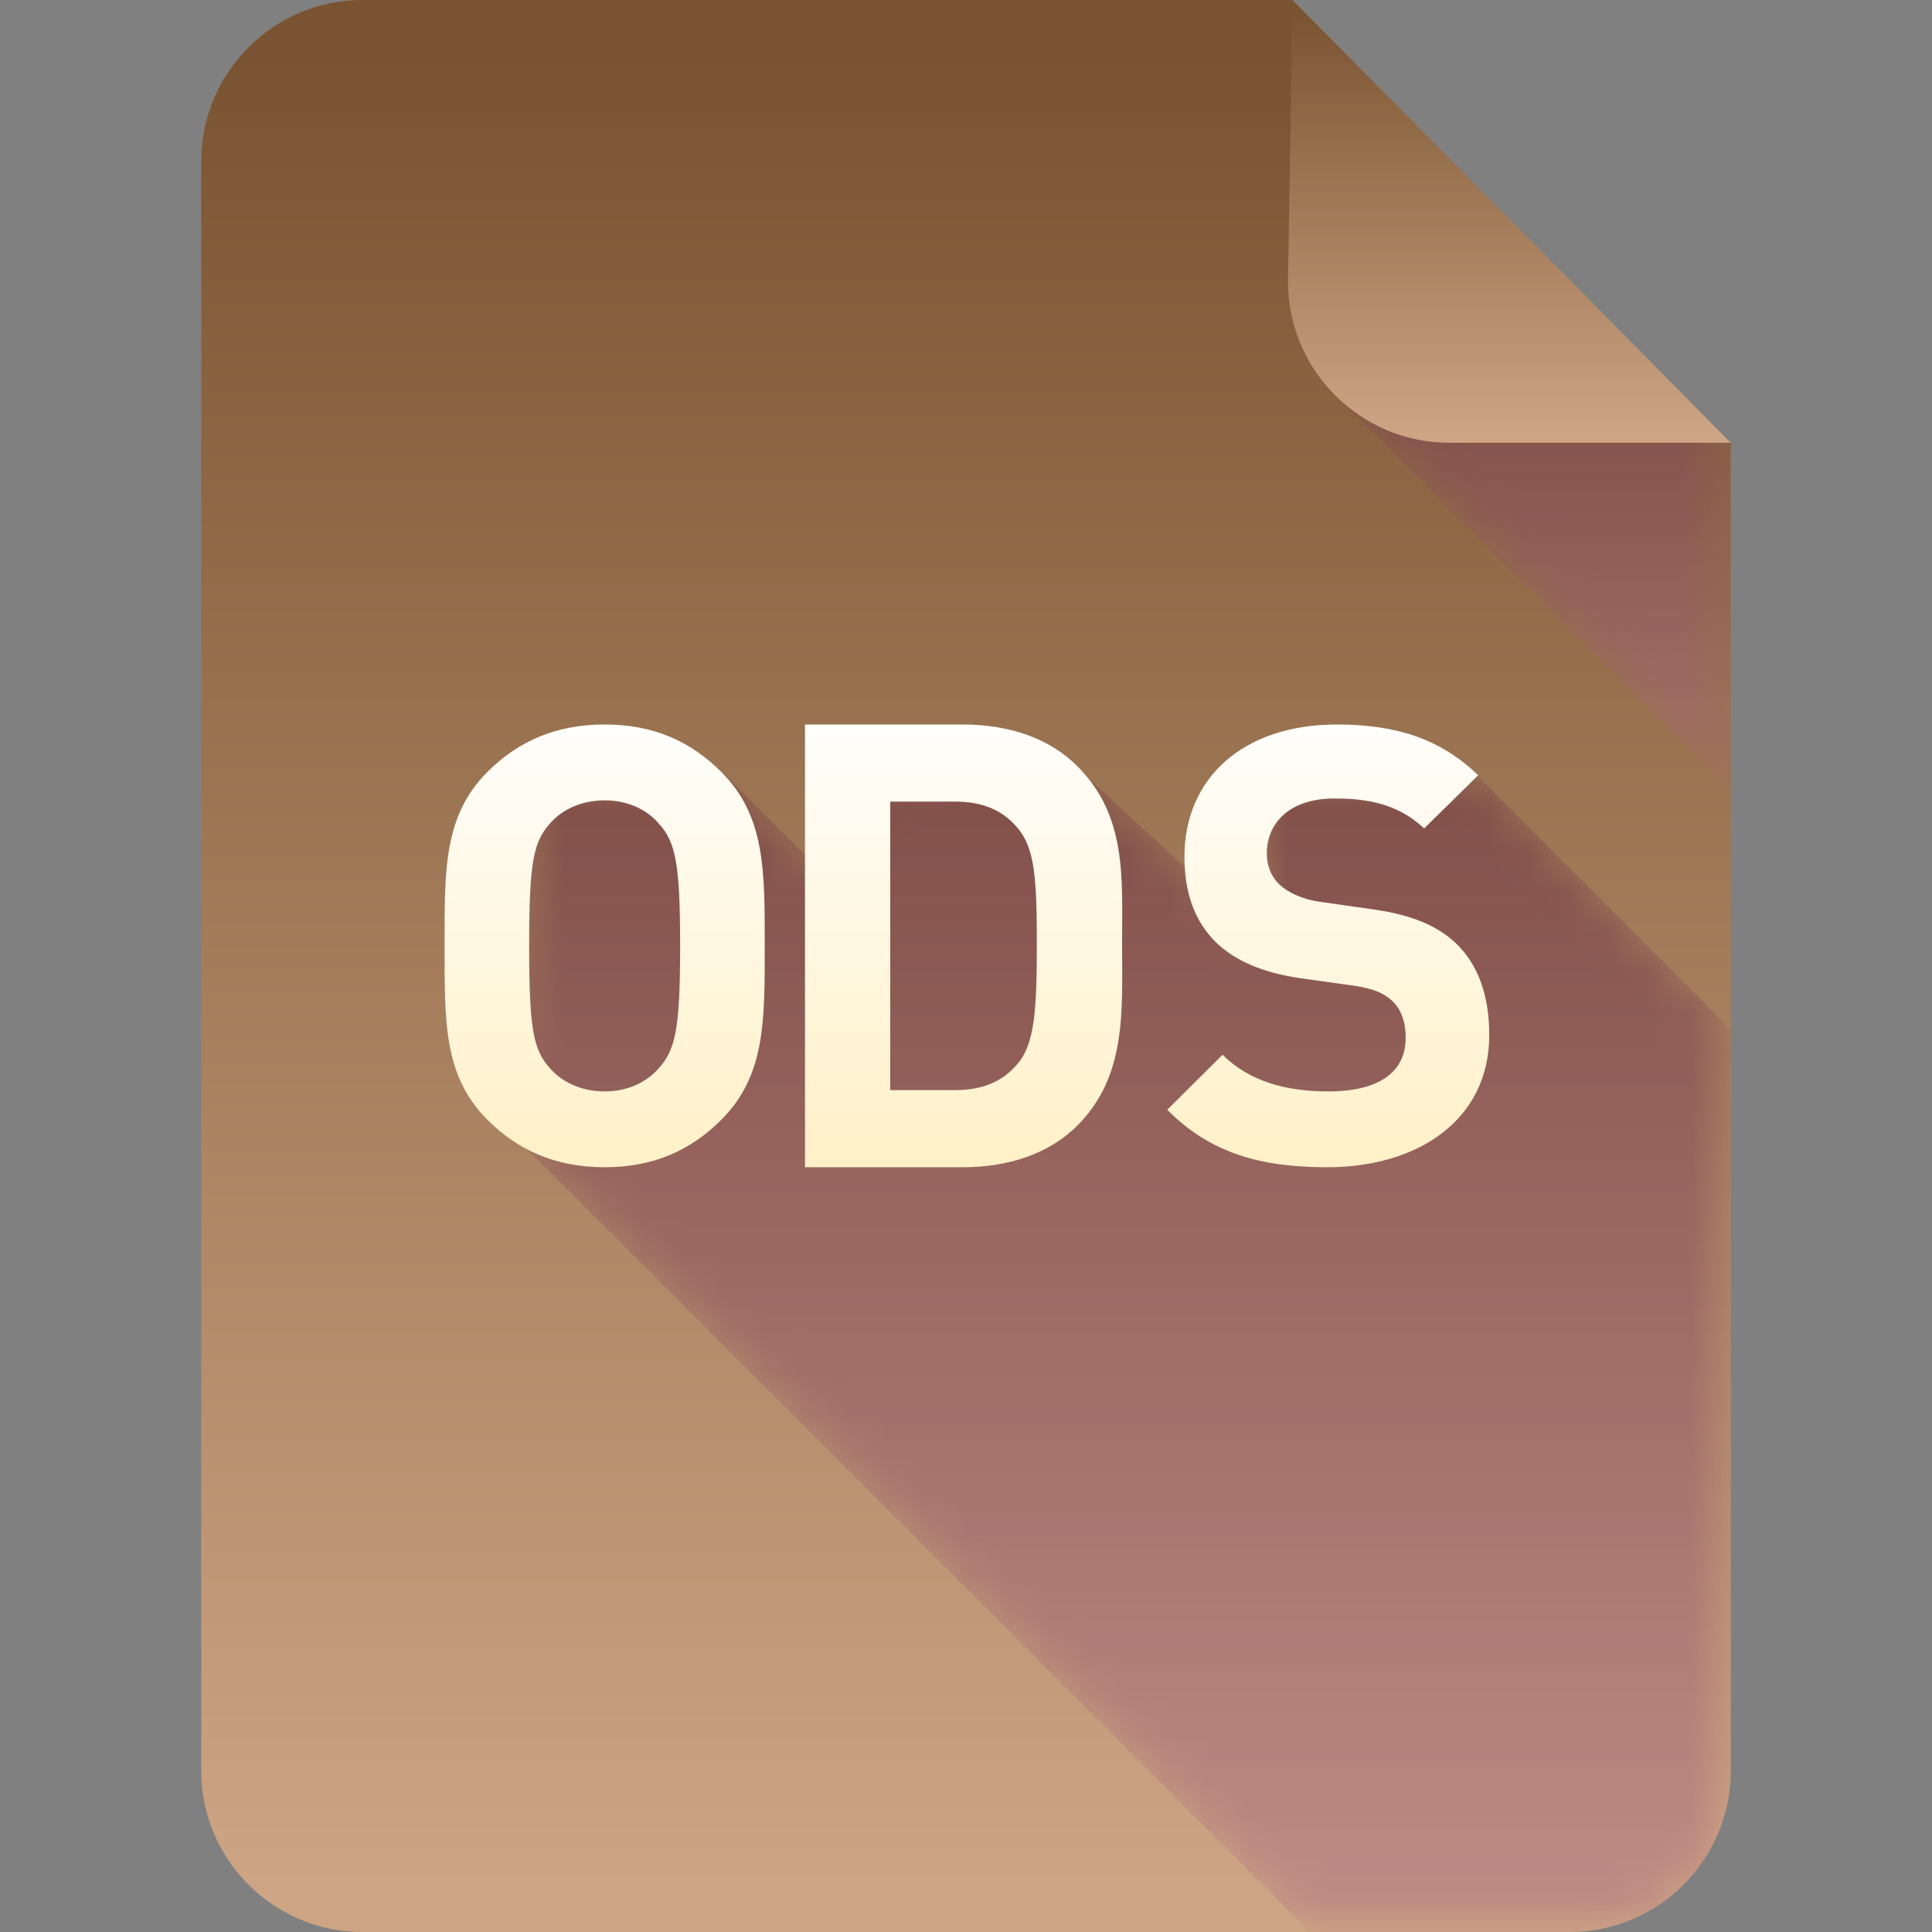 <?xml version="1.0" encoding="iso-8859-1"?>
<!-- Generator: Adobe Illustrator 16.0.0, SVG Export Plug-In . SVG Version: 6.00 Build 0)  -->
<!DOCTYPE svg PUBLIC "-//W3C//DTD SVG 1.1//EN" "http://www.w3.org/Graphics/SVG/1.1/DTD/svg11.dtd">
<svg version="1.1" id="Layer_1" xmlns="http://www.w3.org/2000/svg" xmlns:xlink="http://www.w3.org/1999/xlink" x="0px" y="0px"
	 width="48px" height="48px" viewBox="0 0 48 48" style="enable-background:new 0 0 48 48;" xml:space="preserve">
<rect x="0" y="0" width="48" height="48" fill="#808080" stroke="none"/>
<g>
	<defs>
		<rect id="SVGID_1_" width="48" height="48"/>
	</defs>
	<clipPath id="SVGID_2_">
		<use xlink:href="#SVGID_1_"  style="overflow:visible;"/>
	</clipPath>
	<g style="clip-path:url(#SVGID_2_);">
		<defs>
			<path id="SVGID_3_" d="M9,0C6.8,0,5,1.8,5,4v40c0,2.2,1.8,4,4,4h30c2.2,0,4-1.8,4-4V11c-2.922-2-8.687-7.938-10.889-11H9z"/>
		</defs>
		<clipPath id="SVGID_4_">
			<use xlink:href="#SVGID_3_"  style="overflow:visible;"/>
		</clipPath>
		
			<linearGradient id="SVGID_5_" gradientUnits="userSpaceOnUse" x1="0" y1="48" x2="1" y2="48" gradientTransform="matrix(0 46.759 46.759 0 -2220.431 0.5)">
			<stop  offset="0" style="stop-color:#7A5432"/>
			<stop  offset="0.017" style="stop-color:#7A5432"/>
			<stop  offset="0.993" style="stop-color:#CEA584"/>
			<stop  offset="1" style="stop-color:#CEA584"/>
		</linearGradient>
		<rect x="5" style="clip-path:url(#SVGID_4_);fill:url(#SVGID_5_);" width="38" height="48"/>
	</g>
	<g style="clip-path:url(#SVGID_2_);">
		<defs>
			<rect id="SVGID_6_" width="48" height="48"/>
		</defs>
		<clipPath id="SVGID_7_">
			<use xlink:href="#SVGID_6_"  style="overflow:visible;"/>
		</clipPath>
		<g style="opacity:0.4;clip-path:url(#SVGID_7_);">
			<g>
				<defs>
					<rect id="SVGID_8_" x="33.281" y="2.39" width="9.719" height="17.25"/>
				</defs>
				<clipPath id="SVGID_9_">
					<use xlink:href="#SVGID_8_"  style="overflow:visible;"/>
				</clipPath>
				<g style="clip-path:url(#SVGID_9_);">
					<defs>
						<path id="SVGID_10_" d="M43,11c-2.274-1.557-6.265-5.495-8.963-8.61l-0.756,7.532L43,19.641V11z"/>
					</defs>
					<clipPath id="SVGID_11_">
						<use xlink:href="#SVGID_10_"  style="overflow:visible;"/>
					</clipPath>
					<defs>
						<filter id="Adobe_OpacityMaskFilter" filterUnits="userSpaceOnUse" x="33.281" y="2.39" width="9.719" height="17.251">
							<feColorMatrix  type="matrix" values="1 0 0 0 0  0 1 0 0 0  0 0 1 0 0  0 0 0 1 0"/>
						</filter>
					</defs>
					<mask maskUnits="userSpaceOnUse" x="33.281" y="2.39" width="9.719" height="17.251" id="SVGID_12_">
						<g style="filter:url(#Adobe_OpacityMaskFilter);">
							
								<linearGradient id="SVGID_13_" gradientUnits="userSpaceOnUse" x1="0" y1="48" x2="1" y2="48" gradientTransform="matrix(0 12.506 12.506 0 -562.129 5.125)">
								<stop  offset="0" style="stop-color:#FFFFFF"/>
								<stop  offset="0.013" style="stop-color:#FFFFFF"/>
								<stop  offset="1" style="stop-color:#000000"/>
							</linearGradient>
							<rect x="33.281" y="2.39" style="clip-path:url(#SVGID_11_);fill:url(#SVGID_13_);" width="9.719" height="17.251"/>
						</g>
					</mask>
					
						<linearGradient id="SVGID_14_" gradientUnits="userSpaceOnUse" x1="0" y1="48" x2="1" y2="48" gradientTransform="matrix(0 12.506 12.506 0 -562.129 5.125)">
						<stop  offset="0" style="stop-color:#5A183B"/>
						<stop  offset="0.013" style="stop-color:#5A183B"/>
						<stop  offset="1" style="stop-color:#A96284"/>
					</linearGradient>
					
						<rect x="33.281" y="2.39" style="clip-path:url(#SVGID_11_);mask:url(#SVGID_12_);fill:url(#SVGID_14_);" width="9.719" height="17.251"/>
				</g>
			</g>
		</g>
	</g>
	<g style="clip-path:url(#SVGID_2_);">
		<defs>
			<path id="SVGID_15_" d="M32.111,0L32,7c0,2.2,1.8,4,4,4h7L32.111,0z"/>
		</defs>
		<clipPath id="SVGID_16_">
			<use xlink:href="#SVGID_15_"  style="overflow:visible;"/>
		</clipPath>
		
			<linearGradient id="SVGID_17_" gradientUnits="userSpaceOnUse" x1="0" y1="48" x2="1" y2="48" gradientTransform="matrix(0 10.716 10.716 0 -476.849 0.117)">
			<stop  offset="0" style="stop-color:#7A5432"/>
			<stop  offset="0.017" style="stop-color:#7A5432"/>
			<stop  offset="0.993" style="stop-color:#CEA584"/>
			<stop  offset="1" style="stop-color:#CEA584"/>
		</linearGradient>
		<rect x="32" style="clip-path:url(#SVGID_16_);fill:url(#SVGID_17_);" width="11" height="11"/>
	</g>
	<g style="clip-path:url(#SVGID_2_);">
		<defs>
			<rect id="SVGID_18_" width="48" height="48"/>
		</defs>
		<clipPath id="SVGID_19_">
			<use xlink:href="#SVGID_18_"  style="overflow:visible;"/>
		</clipPath>
		<g style="opacity:0.4;clip-path:url(#SVGID_19_);">
			<g>
				<defs>
					<rect id="SVGID_20_" x="12.488" y="18.643" width="30.512" height="29.357"/>
				</defs>
				<clipPath id="SVGID_21_">
					<use xlink:href="#SVGID_20_"  style="overflow:visible;"/>
				</clipPath>
				<g style="clip-path:url(#SVGID_21_);">
					<defs>
						<path id="SVGID_22_" d="M36.588,19.157l-5.432,0.218l0.405,4.125l-5.275-4.857l-4.652,0.435l-0.346,3.442l-3.314-3.314
							l-4.653,0.435l-0.833,8.308L32.539,48H39c2.2,0,4-1.8,4-4V25.569L36.588,19.157z"/>
					</defs>
					<clipPath id="SVGID_23_">
						<use xlink:href="#SVGID_22_"  style="overflow:visible;"/>
					</clipPath>
					<defs>
						<filter id="Adobe_OpacityMaskFilter_1_" filterUnits="userSpaceOnUse" x="12.488" y="18.643" width="30.512" height="29.357">
							<feColorMatrix  type="matrix" values="1 0 0 0 0  0 1 0 0 0  0 0 1 0 0  0 0 0 1 0"/>
						</filter>
					</defs>
					<mask maskUnits="userSpaceOnUse" x="12.488" y="18.643" width="30.512" height="29.357" id="SVGID_24_">
						<g style="filter:url(#Adobe_OpacityMaskFilter_1_);">
							
								<linearGradient id="SVGID_25_" gradientUnits="userSpaceOnUse" x1="0" y1="48" x2="1" y2="48" gradientTransform="matrix(0 28.598 28.598 0 -1344.953 18.953)">
								<stop  offset="0" style="stop-color:#FFFFFF"/>
								<stop  offset="0.013" style="stop-color:#FFFFFF"/>
								<stop  offset="1" style="stop-color:#000000"/>
							</linearGradient>
							<rect x="12.488" y="18.643" style="clip-path:url(#SVGID_23_);fill:url(#SVGID_25_);" width="30.512" height="29.357"/>
						</g>
					</mask>
					
						<linearGradient id="SVGID_26_" gradientUnits="userSpaceOnUse" x1="0" y1="48" x2="1" y2="48" gradientTransform="matrix(0 28.598 28.598 0 -1344.953 18.953)">
						<stop  offset="0" style="stop-color:#5A183B"/>
						<stop  offset="0.013" style="stop-color:#5A183B"/>
						<stop  offset="1" style="stop-color:#A96284"/>
					</linearGradient>
					
						<rect x="12.488" y="18.643" style="clip-path:url(#SVGID_23_);mask:url(#SVGID_24_);fill:url(#SVGID_26_);" width="30.512" height="29.357"/>
				</g>
			</g>
		</g>
	</g>
	<g style="clip-path:url(#SVGID_2_);">
		<defs>
			<path id="SVGID_27_" d="M13.662,26.539c-0.409-0.456-0.515-0.957-0.515-3.039c0-2.081,0.106-2.583,0.515-3.039
				c0.302-0.349,0.786-0.577,1.361-0.577c0.574,0,1.043,0.228,1.345,0.577c0.409,0.456,0.53,0.958,0.53,3.039
				c0,2.082-0.121,2.583-0.53,3.039c-0.302,0.349-0.771,0.577-1.345,0.577C14.448,27.116,13.964,26.888,13.662,26.539
				 M12.104,19.185c-1.089,1.094-1.058,2.446-1.058,4.315s-0.031,3.221,1.058,4.315C12.86,28.574,13.798,29,15.023,29
				s2.147-0.426,2.903-1.185C19.015,26.721,19,25.369,19,23.5s0.015-3.221-1.074-4.315C17.17,18.425,16.248,18,15.023,18
				S12.86,18.425,12.104,19.185 M22.118,19.915h1.6c0.731,0,1.219,0.233,1.585,0.681c0.396,0.494,0.457,1.189,0.457,2.857
				c0,1.669-0.061,2.457-0.457,2.951c-0.366,0.448-0.854,0.68-1.585,0.68h-1.6V19.915z M20,18v11h3.917
				c1.126,0,2.148-0.325,2.864-1.05c1.219-1.237,1.097-2.843,1.097-4.497c0-1.652,0.122-3.167-1.097-4.402
				C26.065,18.324,25.043,18,23.917,18H20z M29.427,21.282c0,0.911,0.26,1.611,0.779,2.126c0.489,0.472,1.176,0.761,2.107,0.896
				l1.313,0.184c0.504,0.075,0.748,0.182,0.962,0.379c0.229,0.213,0.336,0.532,0.336,0.912c0,0.865-0.672,1.337-1.924,1.337
				c-1.008,0-1.939-0.229-2.626-0.911L29,27.572C30.069,28.651,31.321,29,32.97,29c2.274,0,4.03-1.185,4.03-3.282
				c0-0.957-0.259-1.747-0.84-2.294c-0.458-0.425-1.083-0.699-2.076-0.835l-1.283-0.183c-0.441-0.06-0.793-0.228-1.007-0.425
				c-0.229-0.213-0.321-0.501-0.321-0.775c0-0.745,0.551-1.368,1.68-1.368c0.719,0,1.543,0.092,2.229,0.745l1.343-1.322
				C35.794,18.365,34.71,18,33.214,18C30.863,18,29.427,19.352,29.427,21.282"/>
		</defs>
		<clipPath id="SVGID_28_">
			<use xlink:href="#SVGID_27_"  style="overflow:visible;"/>
		</clipPath>
		
			<linearGradient id="SVGID_29_" gradientUnits="userSpaceOnUse" x1="0" y1="47.999" x2="1" y2="47.999" gradientTransform="matrix(0 15.438 15.438 0 -717.001 17)">
			<stop  offset="0" style="stop-color:#FFFFFF"/>
			<stop  offset="0.005" style="stop-color:#FFFFFF"/>
			<stop  offset="1" style="stop-color:#FFECB7"/>
		</linearGradient>
		<rect x="11.015" y="18" style="clip-path:url(#SVGID_28_);fill:url(#SVGID_29_);" width="25.985" height="11"/>
	</g>
</g>
</svg>
